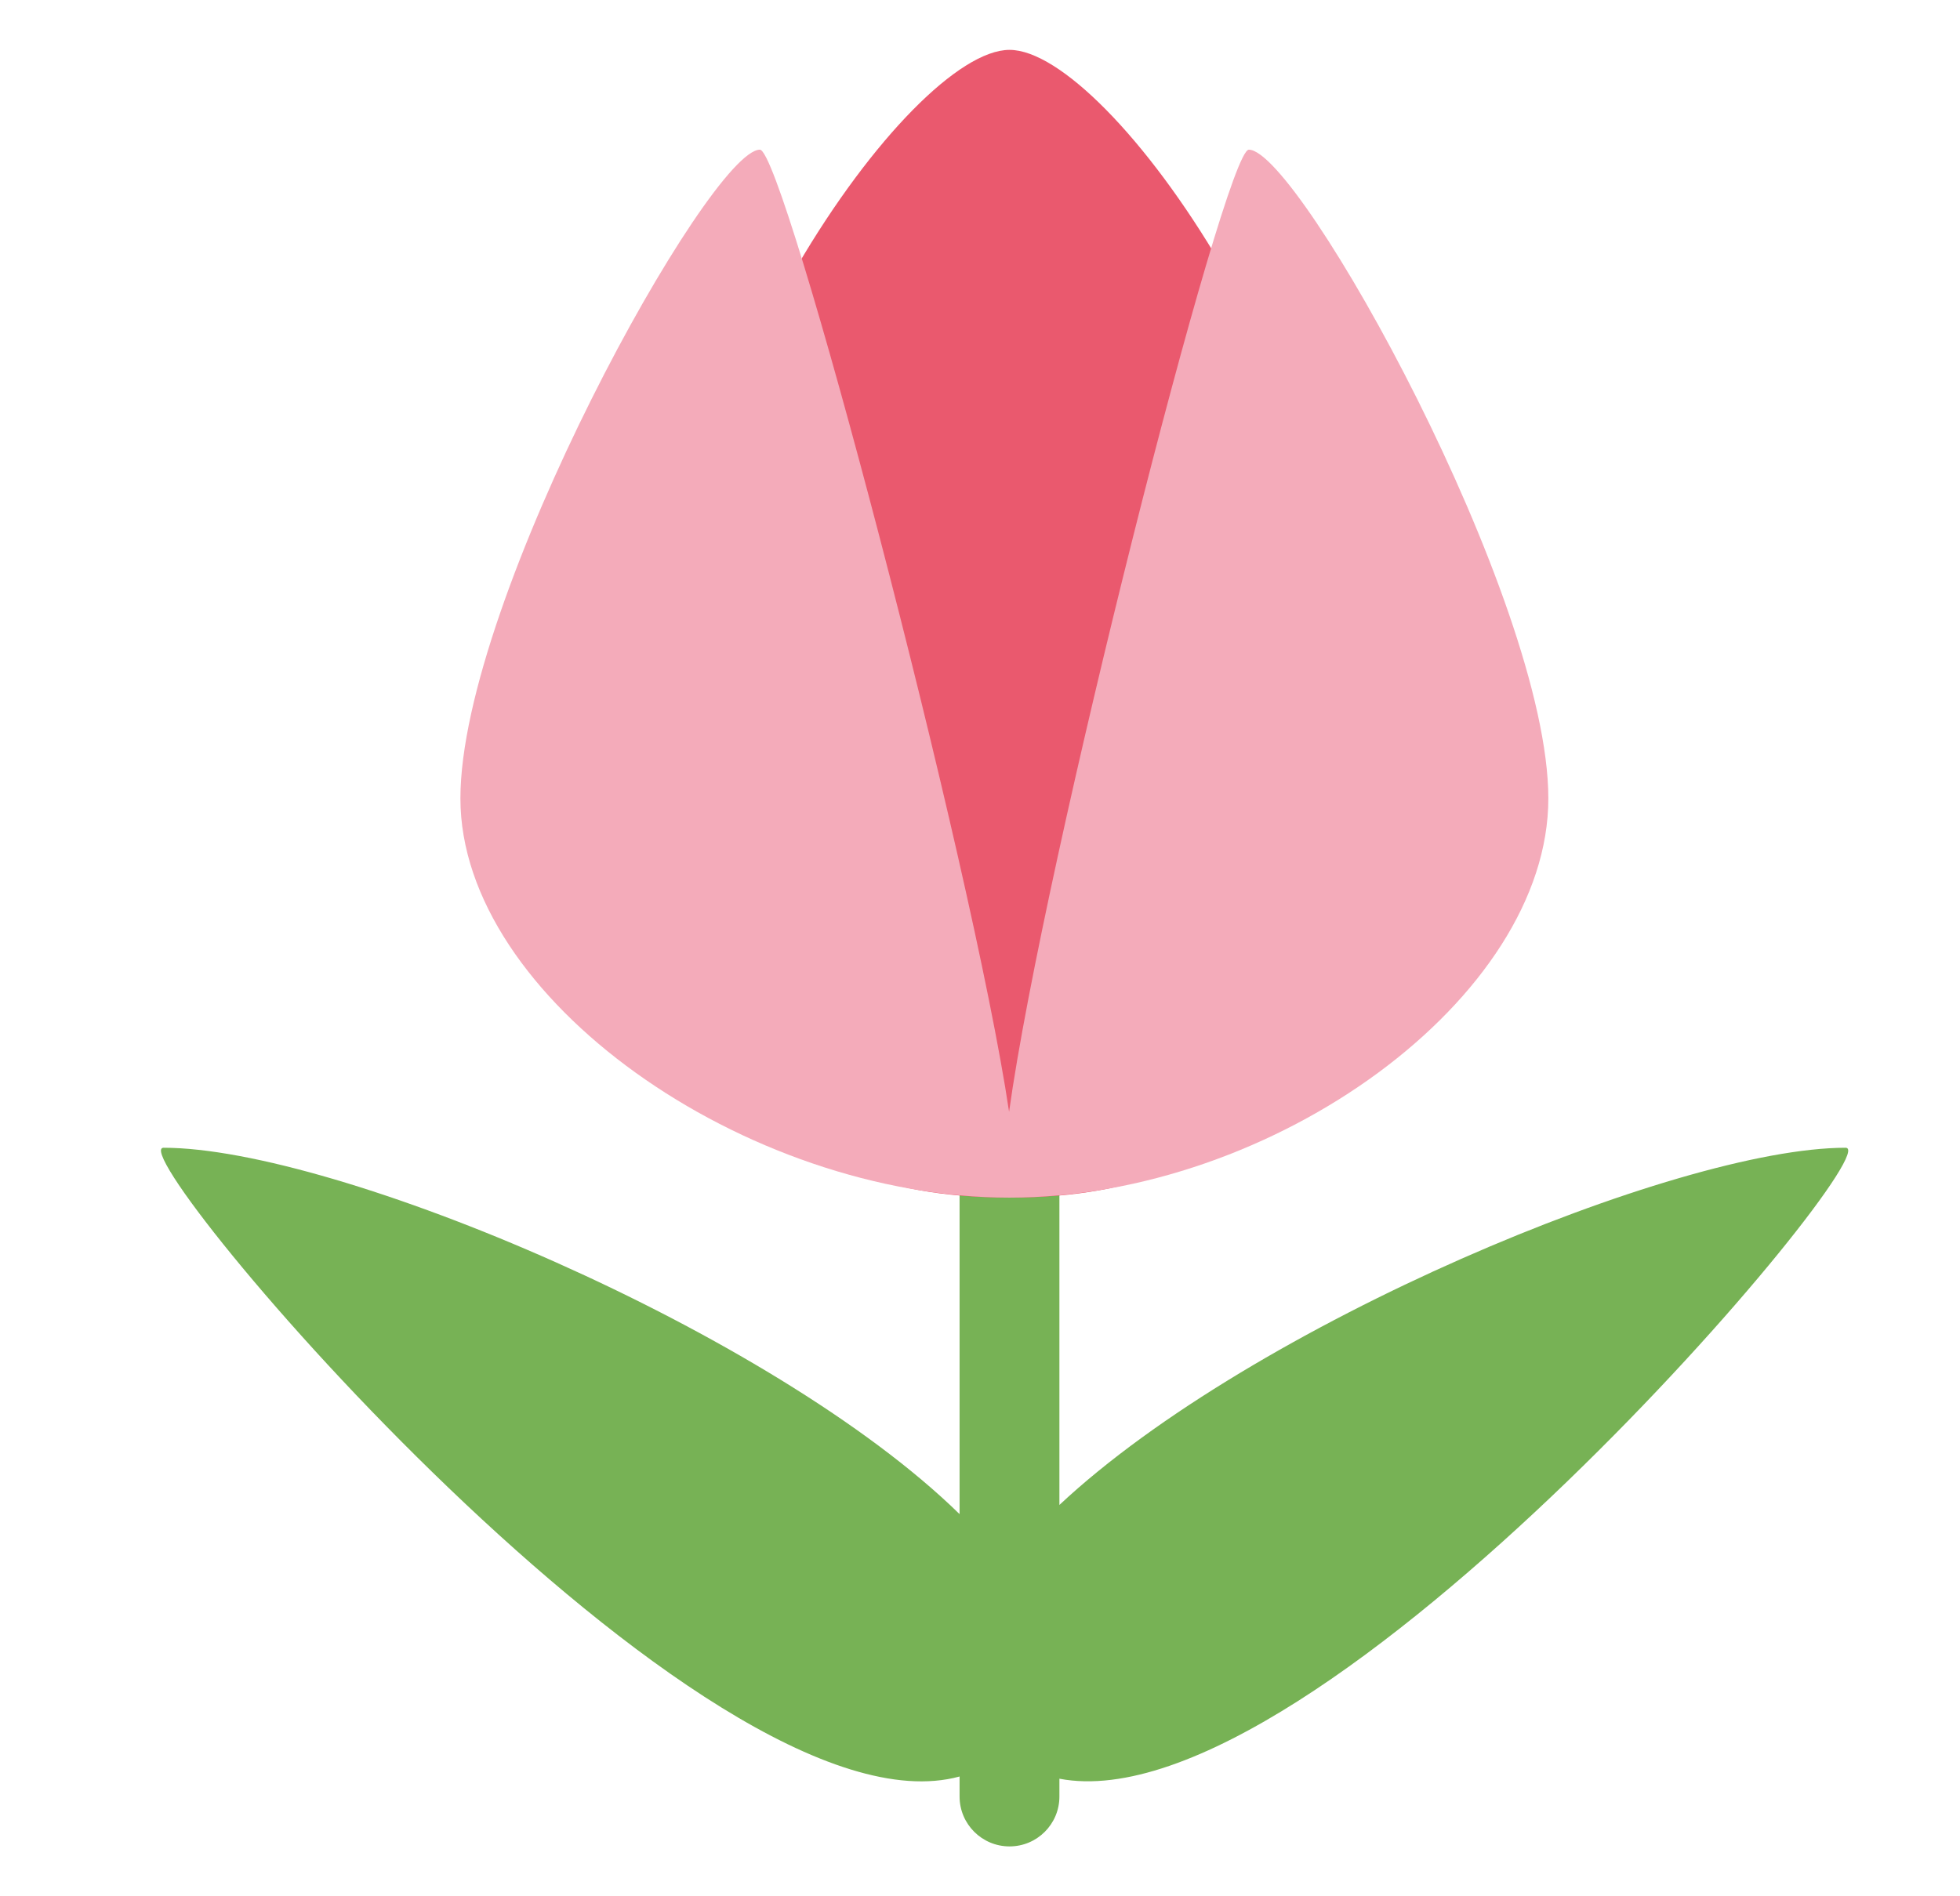 <svg width="31" height="30" viewBox="0 0 31 30" fill="none" xmlns="http://www.w3.org/2000/svg">
<path d="M29.191 18.158C26.521 18.158 19.797 20.96 16.756 23.809V14.211C16.756 13.774 16.403 13.421 15.967 13.421C15.531 13.421 15.177 13.774 15.177 14.211V23.954C12.214 21.055 5.302 18.158 2.587 18.158C1.853 18.158 11.161 29.205 15.177 28.105V28.422C15.177 28.858 15.531 29.211 15.967 29.211C16.403 29.211 16.756 28.858 16.756 28.422V28.14C20.852 28.925 29.915 18.158 29.191 18.158Z" fill="#77B255"/>
<path d="M21.493 11.382C21.493 16.396 20.145 18.947 15.967 18.947C11.788 18.947 10.44 16.396 10.44 11.382C10.44 6.368 14.388 0.789 15.967 0.789C17.546 0.789 21.493 6.368 21.493 11.382Z" fill="#EA596E"/>
<path d="M19.752 2.368C19.373 2.368 16.51 13.635 15.96 17.589C15.371 13.635 12.399 2.368 12.019 2.368C11.23 2.368 7.282 9.474 7.282 12.632C7.282 15.789 11.788 18.947 15.966 18.947C20.145 18.947 24.489 15.789 24.489 12.632C24.489 9.474 20.541 2.368 19.752 2.368Z" fill="#F4ABBA"/>
</svg>
